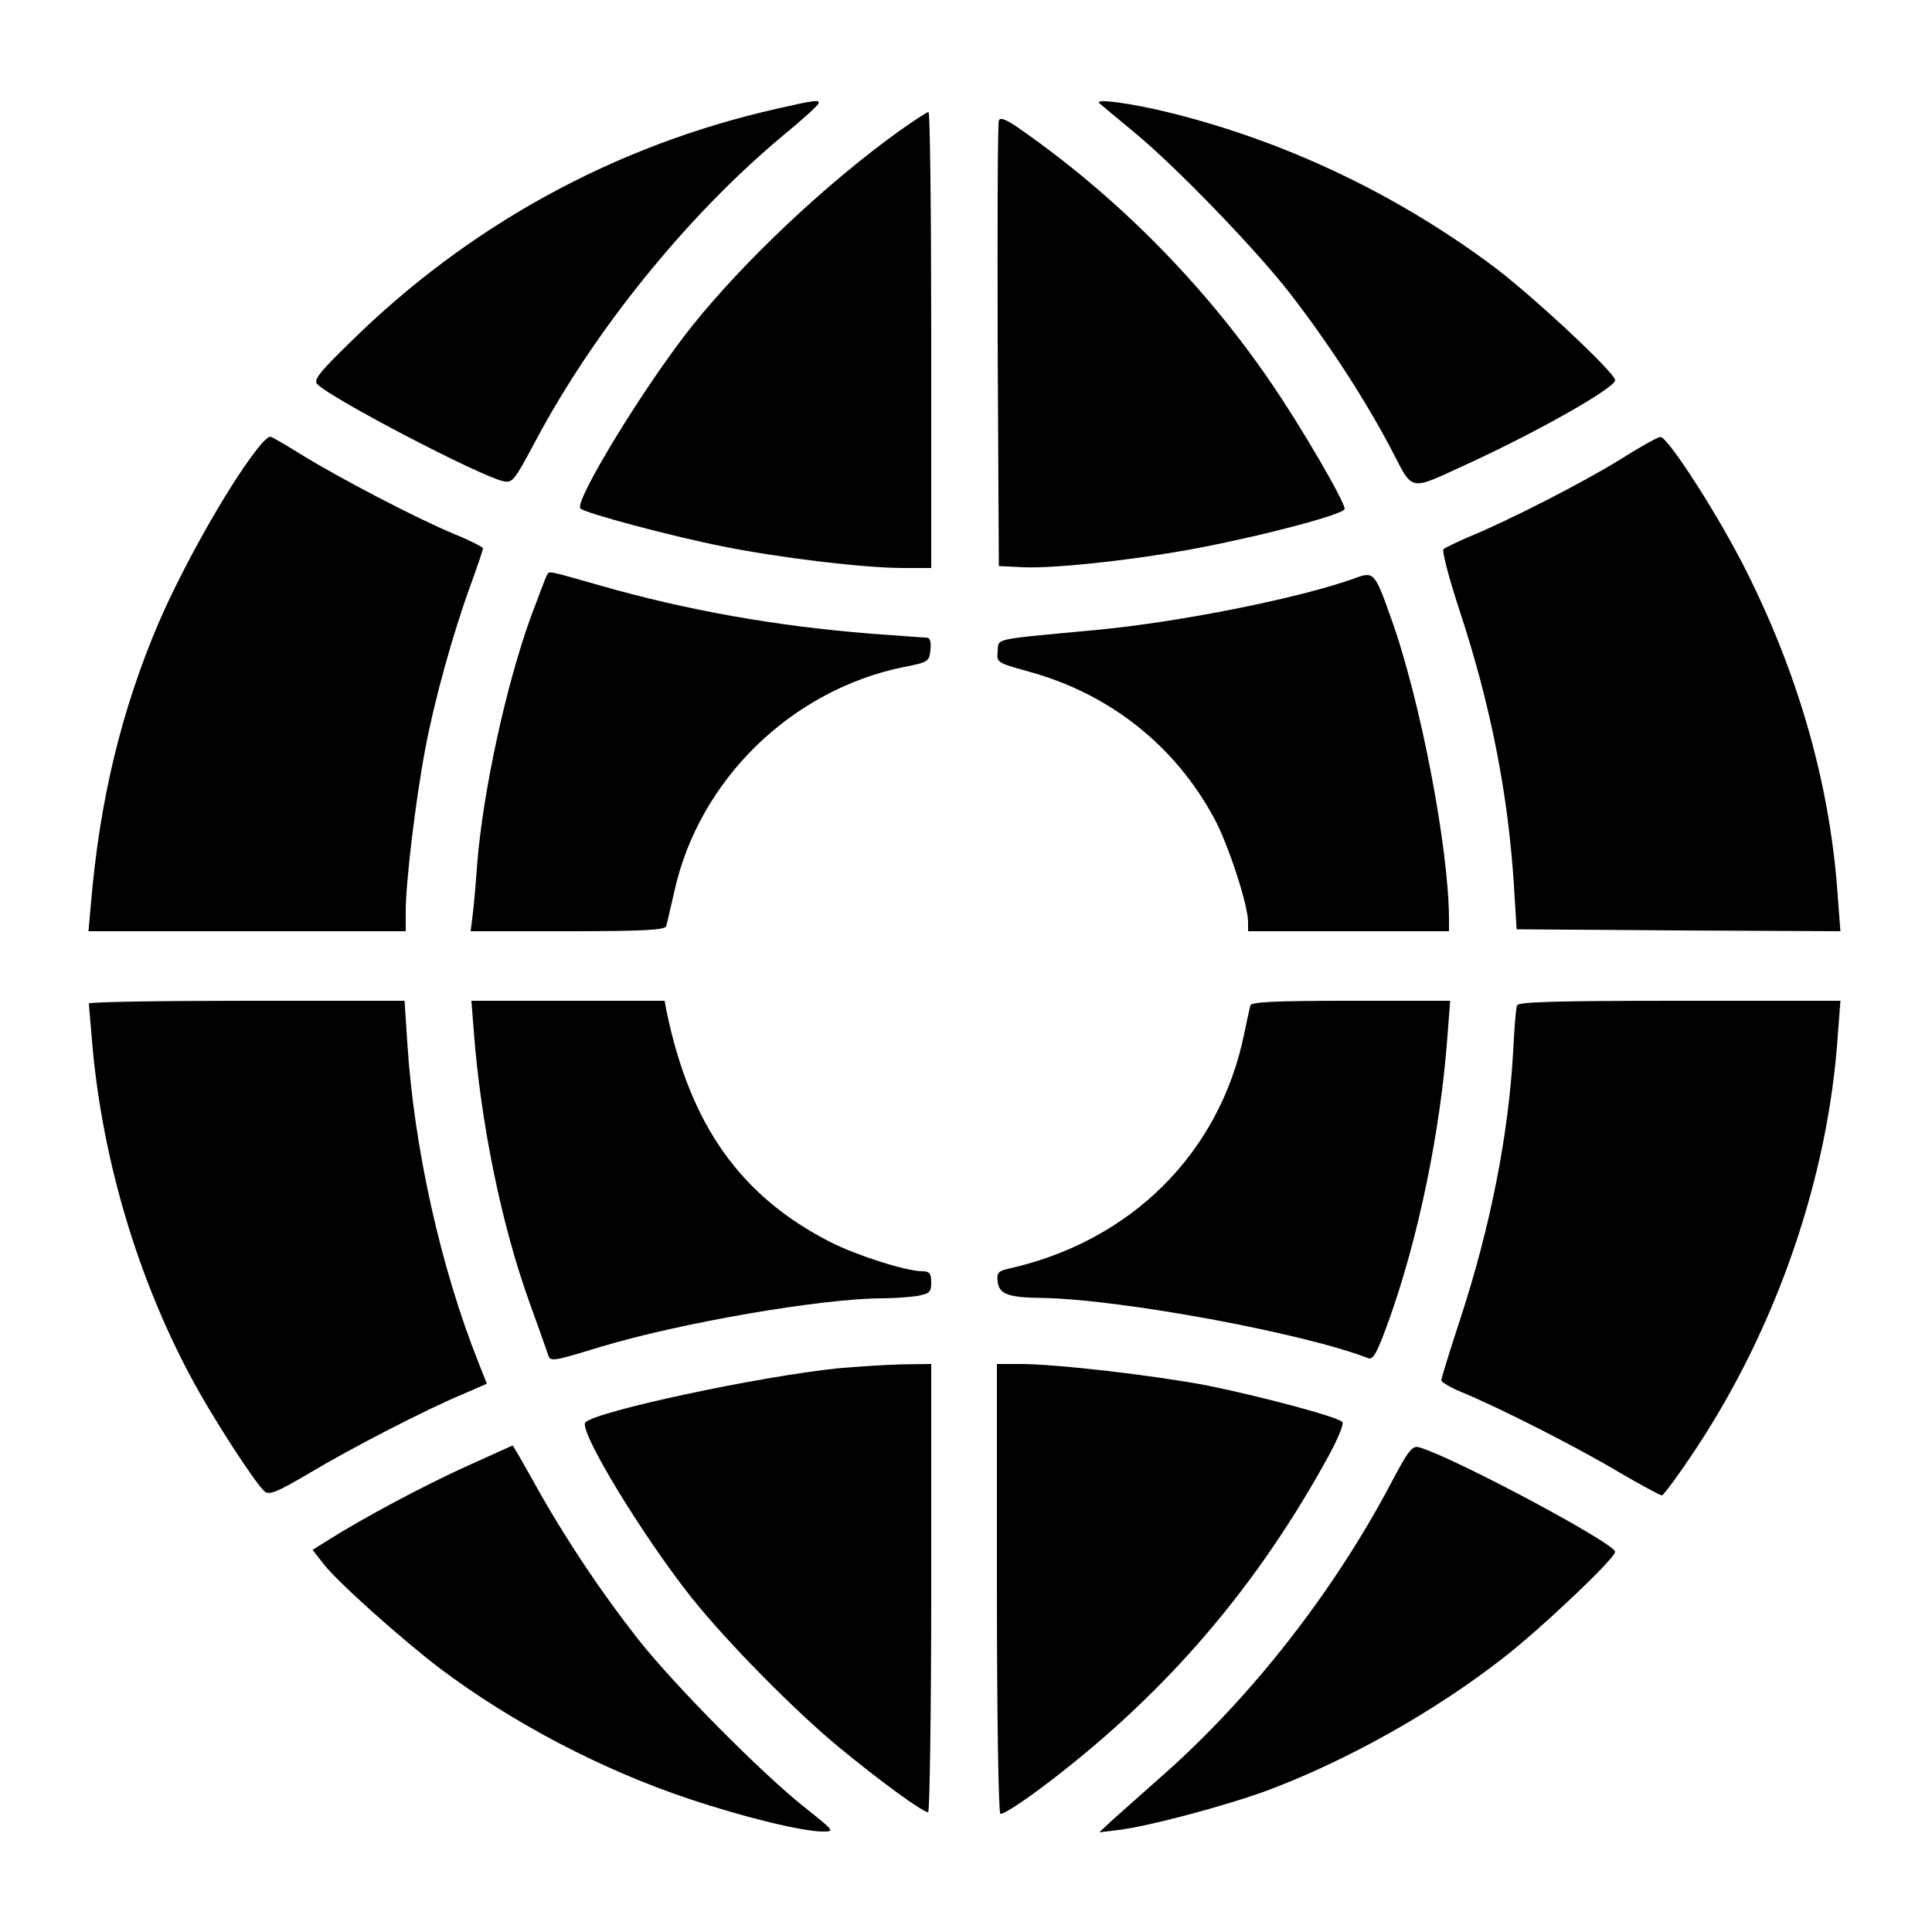 <?xml version="1.0" standalone="no"?>
<!DOCTYPE svg PUBLIC "-//W3C//DTD SVG 20010904//EN"
 "http://www.w3.org/TR/2001/REC-SVG-20010904/DTD/svg10.dtd">
<svg version="1.0" xmlns="http://www.w3.org/2000/svg"
 width="500pt" height="500pt" viewBox="0 0 500 500"
 preserveAspectRatio="xMidYMid meet">

<g transform="translate(0,500) scale(0.1,-0.1)"
fill="#000000" stroke="none">
<path d="M2012 4719 c-422 -95 -801 -303 -1110 -609 -78 -76 -92 -95 -80 -105
40 -39 414 -234 479 -250 25 -6 29 -1 84 102 151 285 392 584 640 791 50 41
92 79 93 84 5 11 -9 9 -106 -13z"/>
<path d="M2845 4733 c6 -5 46 -39 90 -75 108 -89 314 -302 404 -418 96 -124
189 -266 258 -396 64 -121 42 -117 213 -39 181 84 370 192 370 211 0 19 -211
216 -313 293 -250 187 -538 325 -842 400 -98 24 -194 37 -180 24z"/>
<path d="M2330 4663 c-190 -136 -404 -338 -540 -508 -121 -152 -305 -453 -288
-471 12 -12 237 -72 368 -98 149 -30 367 -56 468 -56 l72 0 0 590 c0 325 -3
590 -7 590 -5 0 -37 -22 -73 -47z"/>
<path d="M2585 4688 c-3 -7 -4 -269 -3 -583 l3 -570 63 -3 c83 -4 307 21 464
52 171 33 368 86 368 99 0 19 -112 212 -191 327 -171 251 -395 478 -642 651
-40 29 -59 37 -62 27z"/>
<path d="M678 3853 c-70 -81 -199 -306 -268 -466 -96 -226 -152 -456 -175
-729 l-6 -68 411 0 410 0 0 53 c0 73 26 291 51 421 23 123 72 300 118 425 17
47 31 88 31 92 0 3 -35 21 -77 38 -96 40 -295 144 -394 205 -40 25 -76 46 -80
46 -3 0 -13 -8 -21 -17z"/>
<path d="M4190 3809 c-94 -58 -285 -156 -390 -199 -30 -13 -59 -27 -64 -31 -5
-4 14 -76 42 -161 80 -243 125 -473 140 -709 l7 -114 419 -3 419 -2 -7 92
c-19 280 -98 562 -233 833 -70 142 -207 356 -226 354 -7 0 -55 -27 -107 -60z"/>
<path d="M1415 3511 c-3 -6 -21 -53 -41 -107 -65 -179 -124 -453 -139 -639 -3
-44 -8 -101 -11 -127 l-6 -48 251 0 c193 0 252 3 255 13 2 6 11 47 21 89 63
289 303 523 595 582 62 12 65 14 68 44 2 22 -1 32 -11 32 -8 0 -72 5 -143 10
-248 20 -474 60 -702 125 -141 40 -129 38 -137 26z"/>
<path d="M3505 3503 c-142 -51 -452 -113 -665 -133 -276 -26 -255 -21 -258
-55 -3 -30 -2 -30 80 -53 209 -57 379 -191 481 -381 36 -67 87 -223 87 -267
l0 -24 260 0 260 0 0 29 c0 185 -75 575 -151 784 -41 116 -44 119 -94 100z"/>
<path d="M230 2403 c0 -5 5 -57 10 -118 27 -290 116 -590 252 -845 53 -101
169 -280 193 -300 12 -10 33 -1 113 46 110 66 306 167 400 206 l62 27 -21 53
c-98 245 -168 558 -185 831 l-7 107 -408 0 c-225 0 -409 -3 -409 -7z"/>
<path d="M1226 2333 c18 -240 72 -503 144 -703 23 -63 44 -123 47 -132 7 -23
5 -24 136 16 205 62 573 126 732 126 28 0 67 3 88 6 33 6 37 10 37 35 0 23 -4
29 -23 29 -41 0 -167 40 -235 74 -235 119 -367 304 -428 604 l-4 22 -250 0
-250 0 6 -77z"/>
<path d="M3236 2398 c-2 -7 -9 -40 -16 -73 -63 -310 -294 -539 -613 -609 -24
-6 -28 -11 -25 -33 4 -32 26 -41 113 -42 204 -3 679 -91 846 -156 13 -5 23 14
53 97 76 211 134 490 152 736 l7 92 -257 0 c-197 0 -257 -3 -260 -12z"/>
<path d="M3926 2398 c-3 -7 -7 -61 -10 -120 -12 -216 -59 -454 -137 -692 -27
-82 -49 -154 -49 -158 0 -5 24 -19 53 -31 95 -39 300 -143 405 -206 57 -33
108 -61 113 -61 4 0 44 54 87 119 210 317 343 703 368 1069 l7 92 -417 0
c-325 0 -417 -3 -420 -12z"/>
<path d="M2170 1459 c-205 -21 -626 -111 -655 -140 -19 -19 145 -290 275 -454
91 -114 268 -294 385 -390 106 -87 213 -165 227 -165 4 0 8 261 8 580 l0 580
-77 -1 c-43 -1 -116 -6 -163 -10z"/>
<path d="M2580 891 c0 -325 4 -582 9 -585 5 -3 49 25 99 62 310 231 548 502
737 840 35 61 54 107 49 112 -14 14 -214 67 -353 95 -139 26 -386 55 -481 55
l-60 0 0 -579z"/>
<path d="M1209 1206 c-109 -49 -272 -136 -360 -192 l-40 -25 28 -36 c35 -46
202 -195 303 -272 187 -140 417 -261 642 -336 146 -49 292 -84 346 -85 33 0
32 1 -45 62 -113 90 -337 316 -431 435 -96 122 -189 261 -267 401 -31 56 -58
102 -58 101 -1 0 -54 -24 -118 -53z"/>
<path d="M3597 1156 c-147 -277 -358 -547 -585 -748 -58 -51 -119 -106 -136
-121 l-31 -29 49 6 c77 9 279 63 385 102 206 77 433 204 611 343 98 76 290
258 290 275 -1 22 -415 243 -506 270 -19 6 -28 -5 -77 -98z"/>
</g>
</svg>
